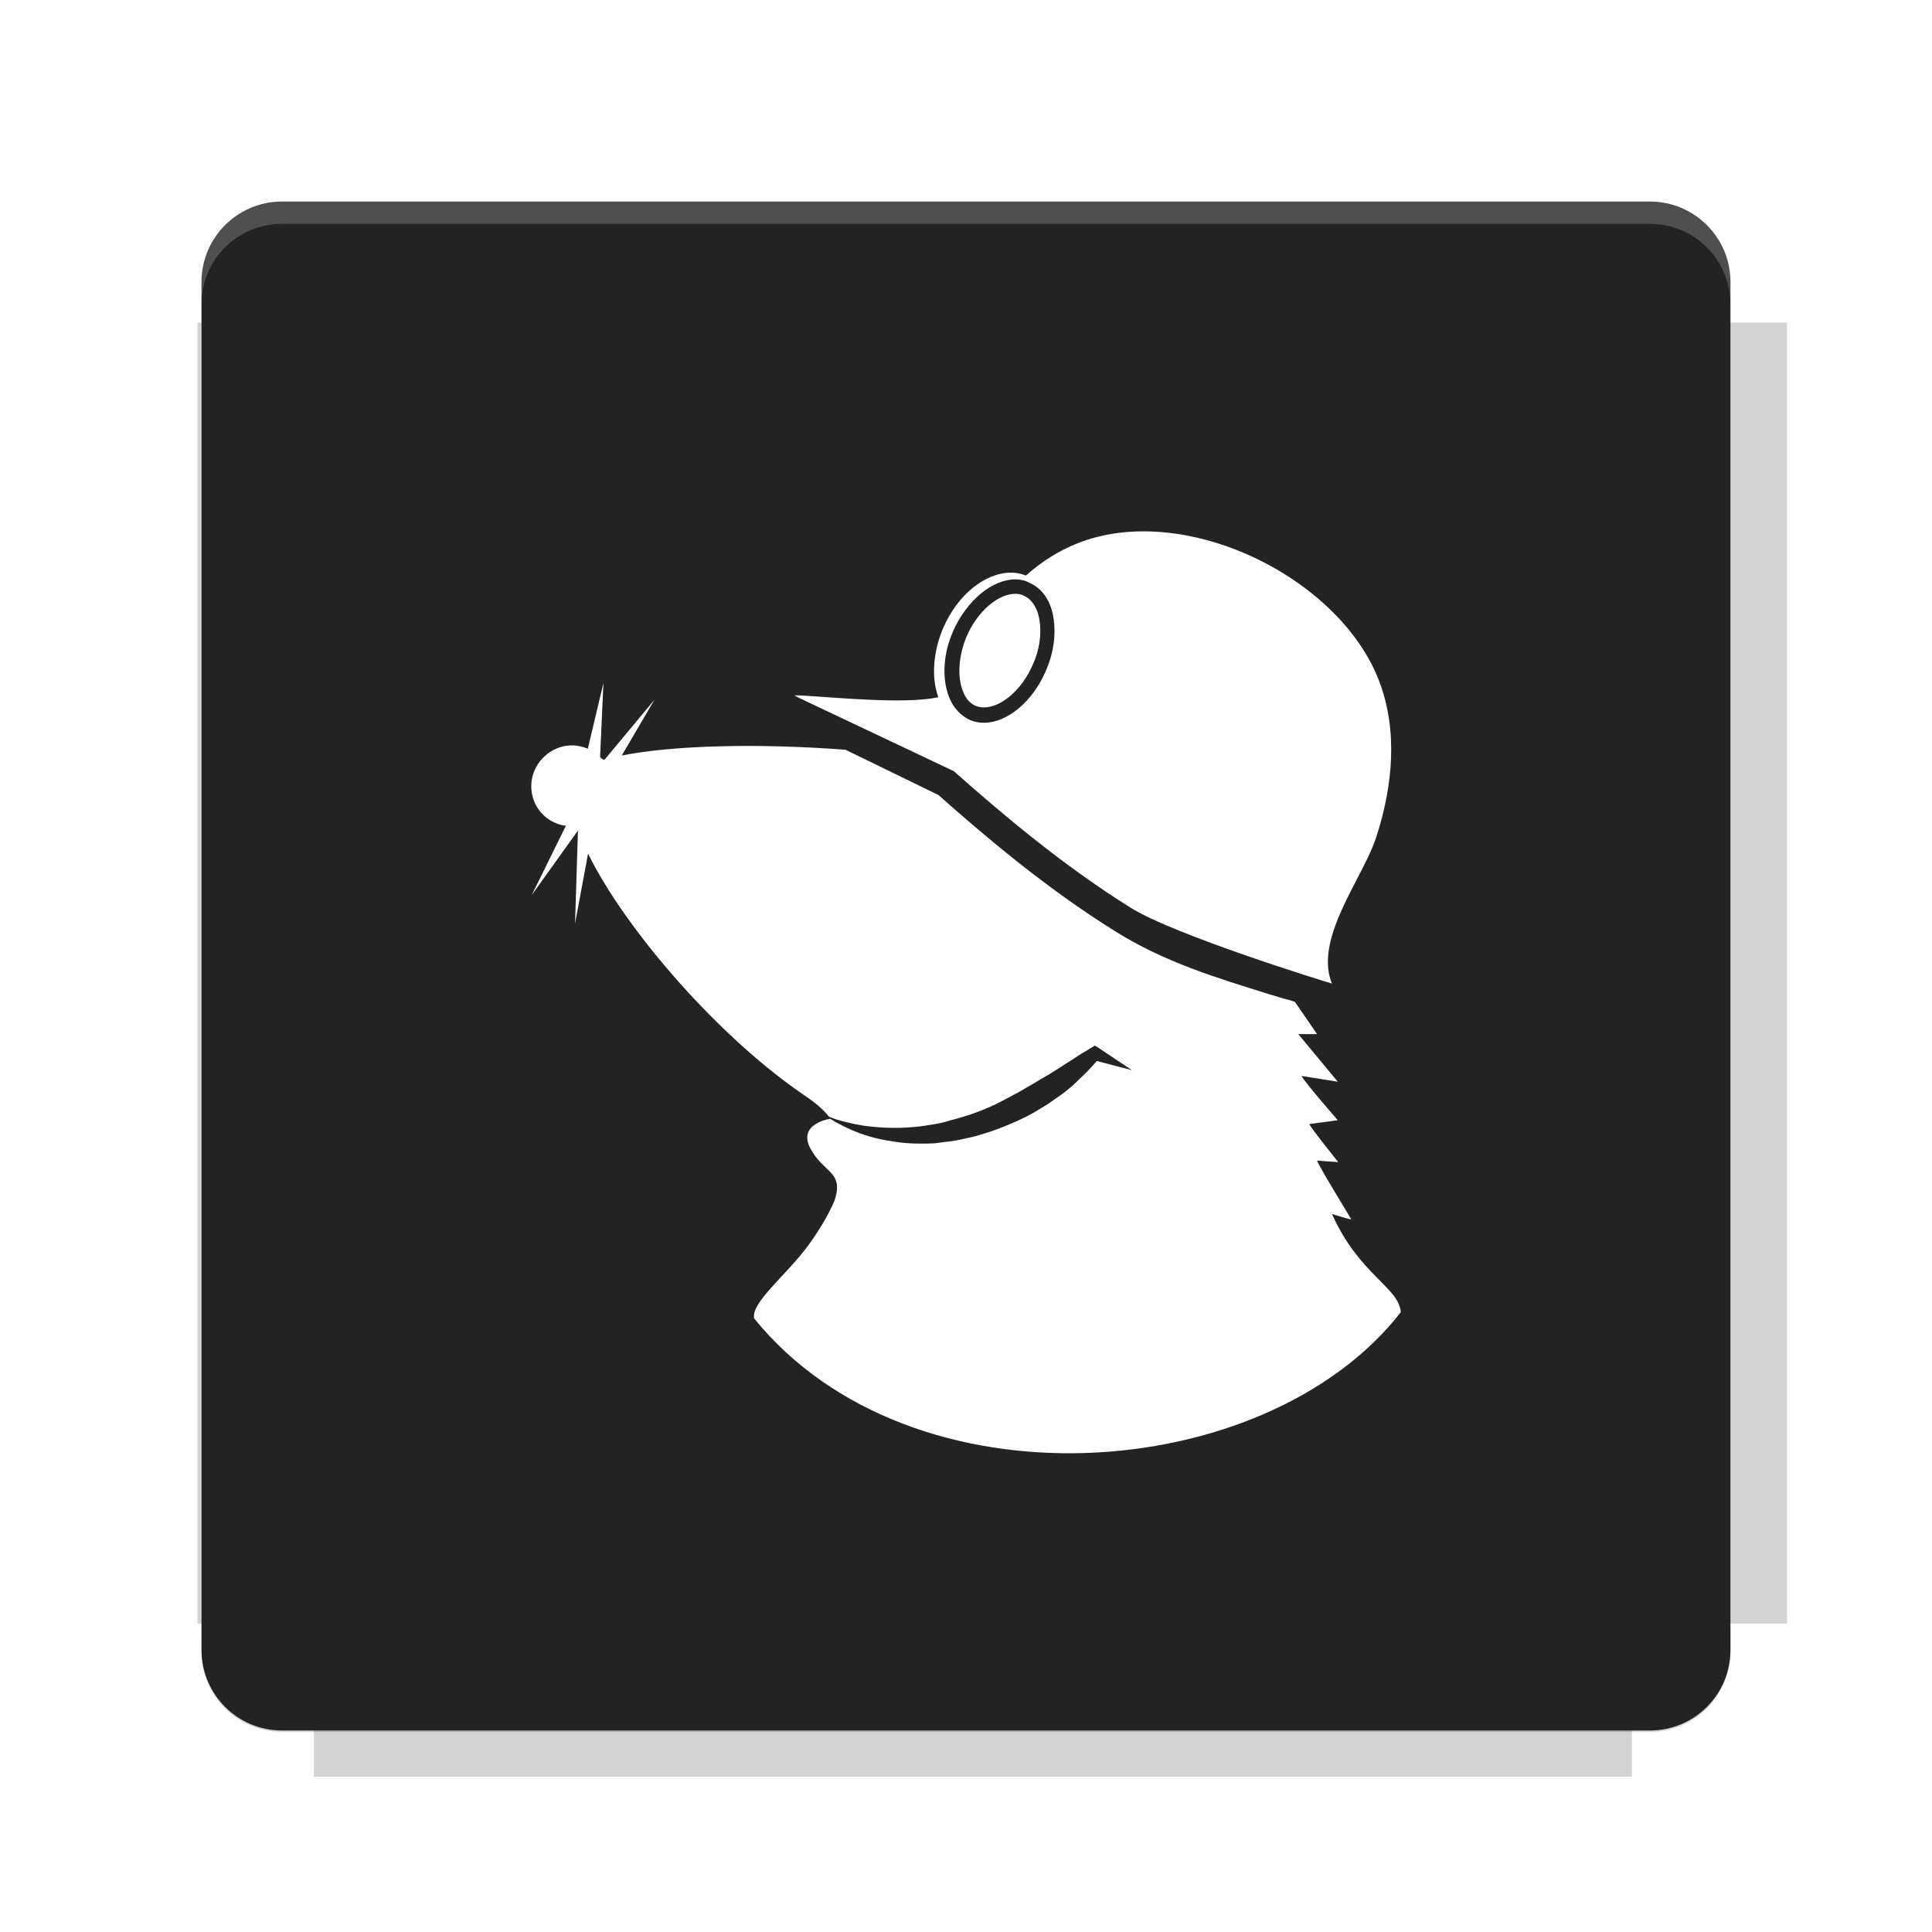 <?xml version="1.0" encoding="UTF-8"?>
<svg fill="none" viewBox="0 0 40 40" xmlns="http://www.w3.org/2000/svg">
    <g filter="url(#filter0_f)" opacity=".2">
        <path d="m6.497 4.302v2.377h-2.408v26.937h2.408v3.169h27.29v-3.169h3.211v-26.937h-3.211v-2.377h-27.29z" fill="#232323"/>
    </g>
    <path d="m34.161 4.173h-28.323c-0.92 0-1.666 0.746-1.666 1.666v28.323c0 0.92 0.746 1.666 1.666 1.666h28.323c0.92 0 1.666-0.746 1.666-1.666v-28.323c0-0.92-0.746-1.666-1.666-1.666z" fill="#232323"/>
    <path d="m5.838 4.171c-0.923 0-1.667 0.744-1.667 1.667v0.464c0-0.923 0.744-1.667 1.667-1.667h28.322c0.923 0 1.667 0.744 1.667 1.667v-0.464c0-0.923-0.744-1.667-1.667-1.667h-28.322z" fill="#fff" opacity=".2"/>
    <path d="m34.16 35.859c0.923 0 1.667-0.744 1.667-1.667v-0.464c0 0.923-0.744 1.667-1.667 1.667h-28.322c-0.923 0-1.667-0.744-1.667-1.667v0.464c0 0.923 0.744 1.667 1.667 1.667h28.322z" fill="#232323" opacity=".2"/>
    <path d="m11.01 18.53 0.956-1.335c0 0.01-0.06 1.923-0.06 1.923l0.269-1.444c0.797 1.614 2.749 3.845 4.532 5.04 0.189 0.13 0.349 0.269 0.458 0.408 0.229 0.09 0.458 0.14 0.687 0.179 0.12 0.02 0.249 0.03 0.369 0.04 0.119 0.01 0.249 0.01 0.369 0.01 0.119 0 0.239-0.01 0.359-0.02 0.119-0.01 0.239-0.03 0.359-0.05s0.239-0.04 0.349-0.08c0.12-0.03 0.229-0.06 0.349-0.1 0.11-0.03 0.229-0.08 0.339-0.12 0.11-0.05 0.219-0.09 0.329-0.149 0.11-0.06 0.219-0.11 0.319-0.169 0.11-0.05 0.209-0.12 0.319-0.179 0.11-0.06 0.209-0.13 0.319-0.189 0.11-0.06 0.209-0.13 0.309-0.189 0.1-0.07 0.209-0.13 0.309-0.199 0.1-0.07 0.209-0.13 0.319-0.199l0.1-0.06 0.05 0.03 0.717 0.478-0.727-0.189c-0.07 0.08-0.14 0.159-0.219 0.239-0.09 0.09-0.189 0.179-0.279 0.269-0.1 0.08-0.199 0.169-0.309 0.239-0.11 0.08-0.209 0.149-0.329 0.219-0.219 0.14-0.458 0.259-0.707 0.359-0.119 0.05-0.249 0.1-0.368 0.14-0.13 0.04-0.249 0.08-0.379 0.11s-0.259 0.06-0.389 0.08c-0.13 0.02-0.259 0.03-0.389 0.05-0.259 0.01-0.528 0.01-0.787-0.03-0.13-0.02-0.259-0.04-0.389-0.07-0.129-0.03-0.249-0.07-0.368-0.11-0.209-0.08-0.418-0.179-0.608-0.299 0 0-0.687 0.1-0.408 0.618 0.279 0.518 0.697 0.468 0.498 1.076-0.14 0.329-0.339 0.647-0.558 0.946-0.458 0.618-1.175 1.165-1.106 1.494 3.257 4.014 10.599 3.457 13.388-0.13-0.04-0.518-0.857-0.767-1.425-2.032 0.159 0.05 0.399 0.119 0.399 0.11 0-0.01-0.677-1.106-0.707-1.215l0.438 0.03s-0.578-0.717-0.598-0.787l0.588-0.08s-0.737-0.847-0.747-0.916l0.747 0.119-0.817-0.986h0.388l-0.458-0.667c-0.08-0.03-0.159-0.05-0.239-0.07-0.1-0.03-0.199-0.06-0.299-0.09-1.116-0.349-2.171-0.667-3.188-1.305-1.425-0.887-2.7-1.972-3.656-2.819l-1.923-0.936c-1.843-0.14-3.576-0.09-4.632 0.119l0.677-1.155-1.036 1.245c-0.07-0.02-0.09-0.06-0.09-0.06l0.07-1.534-0.329 1.385c-0.1-0.05-0.219-0.07-0.339-0.07-0.458 0-0.827 0.369-0.827 0.827 0 0.418 0.309 0.767 0.717 0.817l-0.707 1.435z" clip-rule="evenodd" fill="#fff" fill-rule="evenodd"/>
    <path d="m12.175 15.502c-0.1-0.04-0.219-0.07-0.329-0.07-0.458 0-0.827 0.369-0.827 0.827 0 0.399 0.289 0.737 0.667 0.817h0.02c0.249-0.08 0.747-0.747 0.667-1.165-0.04-0.149-0.1-0.289-0.199-0.408z" clip-rule="evenodd" fill="#fff" fill-rule="evenodd"/>
    <path d="m19.527 13.001c-0.209 0.498-0.249 1.026-0.1 1.434-0.563 0.123-1.632 0.047-2.354-0.004-0.275-0.019-0.498-0.035-0.625-0.035 0.03 0.02 0.07 0.04 0.11 0.06l3.198 1.514 0.03 0.03c0.946 0.837 2.211 1.913 3.616 2.789 0.877 0.558 4.024 1.534 4.174 1.574-0.264-0.652 0.149-1.448 0.518-2.161 0.161-0.311 0.314-0.607 0.399-0.867 0.339-1.046 0.458-2.192 0.06-3.237-0.827-2.162-4.044-3.725-6.246-2.849-0.398 0.159-0.757 0.389-1.066 0.667-0.1-0.04-0.199-0.06-0.309-0.06-0.538 0-1.106 0.458-1.405 1.146zm1.673-0.667c-0.06-0.03-0.119-0.04-0.179-0.04-0.359 0-0.787 0.369-1.006 0.877-0.169 0.398-0.199 0.837-0.08 1.136 0.04 0.11 0.119 0.249 0.269 0.309 0.05 0.02 0.11 0.03 0.169 0.03 0.359 0 0.787-0.369 1.006-0.877 0.149-0.319 0.189-0.657 0.14-0.946-0.04-0.239-0.159-0.418-0.319-0.488zm-1.464 0.727c0.279-0.627 0.807-1.066 1.285-1.066 0.1 0 0.199 0.02 0.289 0.07 0.259 0.11 0.438 0.359 0.498 0.707 0.06 0.349 0.01 0.747-0.159 1.126-0.269 0.627-0.797 1.066-1.275 1.066-0.11 0-0.209-0.02-0.299-0.06-0.189-0.09-0.339-0.249-0.428-0.478-0.149-0.389-0.12-0.896 0.09-1.365z" clip-rule="evenodd" fill="#fff" fill-rule="evenodd"/>
    <defs>
        <filter id="filter0_f" x="3.384" y="3.597" width="34.319" height="33.893" color-interpolation-filters="sRGB" filterUnits="userSpaceOnUse">
            <feFlood flood-opacity="0" result="BackgroundImageFix"/>
            <feBlend in="SourceGraphic" in2="BackgroundImageFix" result="shape"/>
            <feGaussianBlur result="effect1_foregroundBlur" stdDeviation="0.352"/>
        </filter>
    </defs>
</svg>
